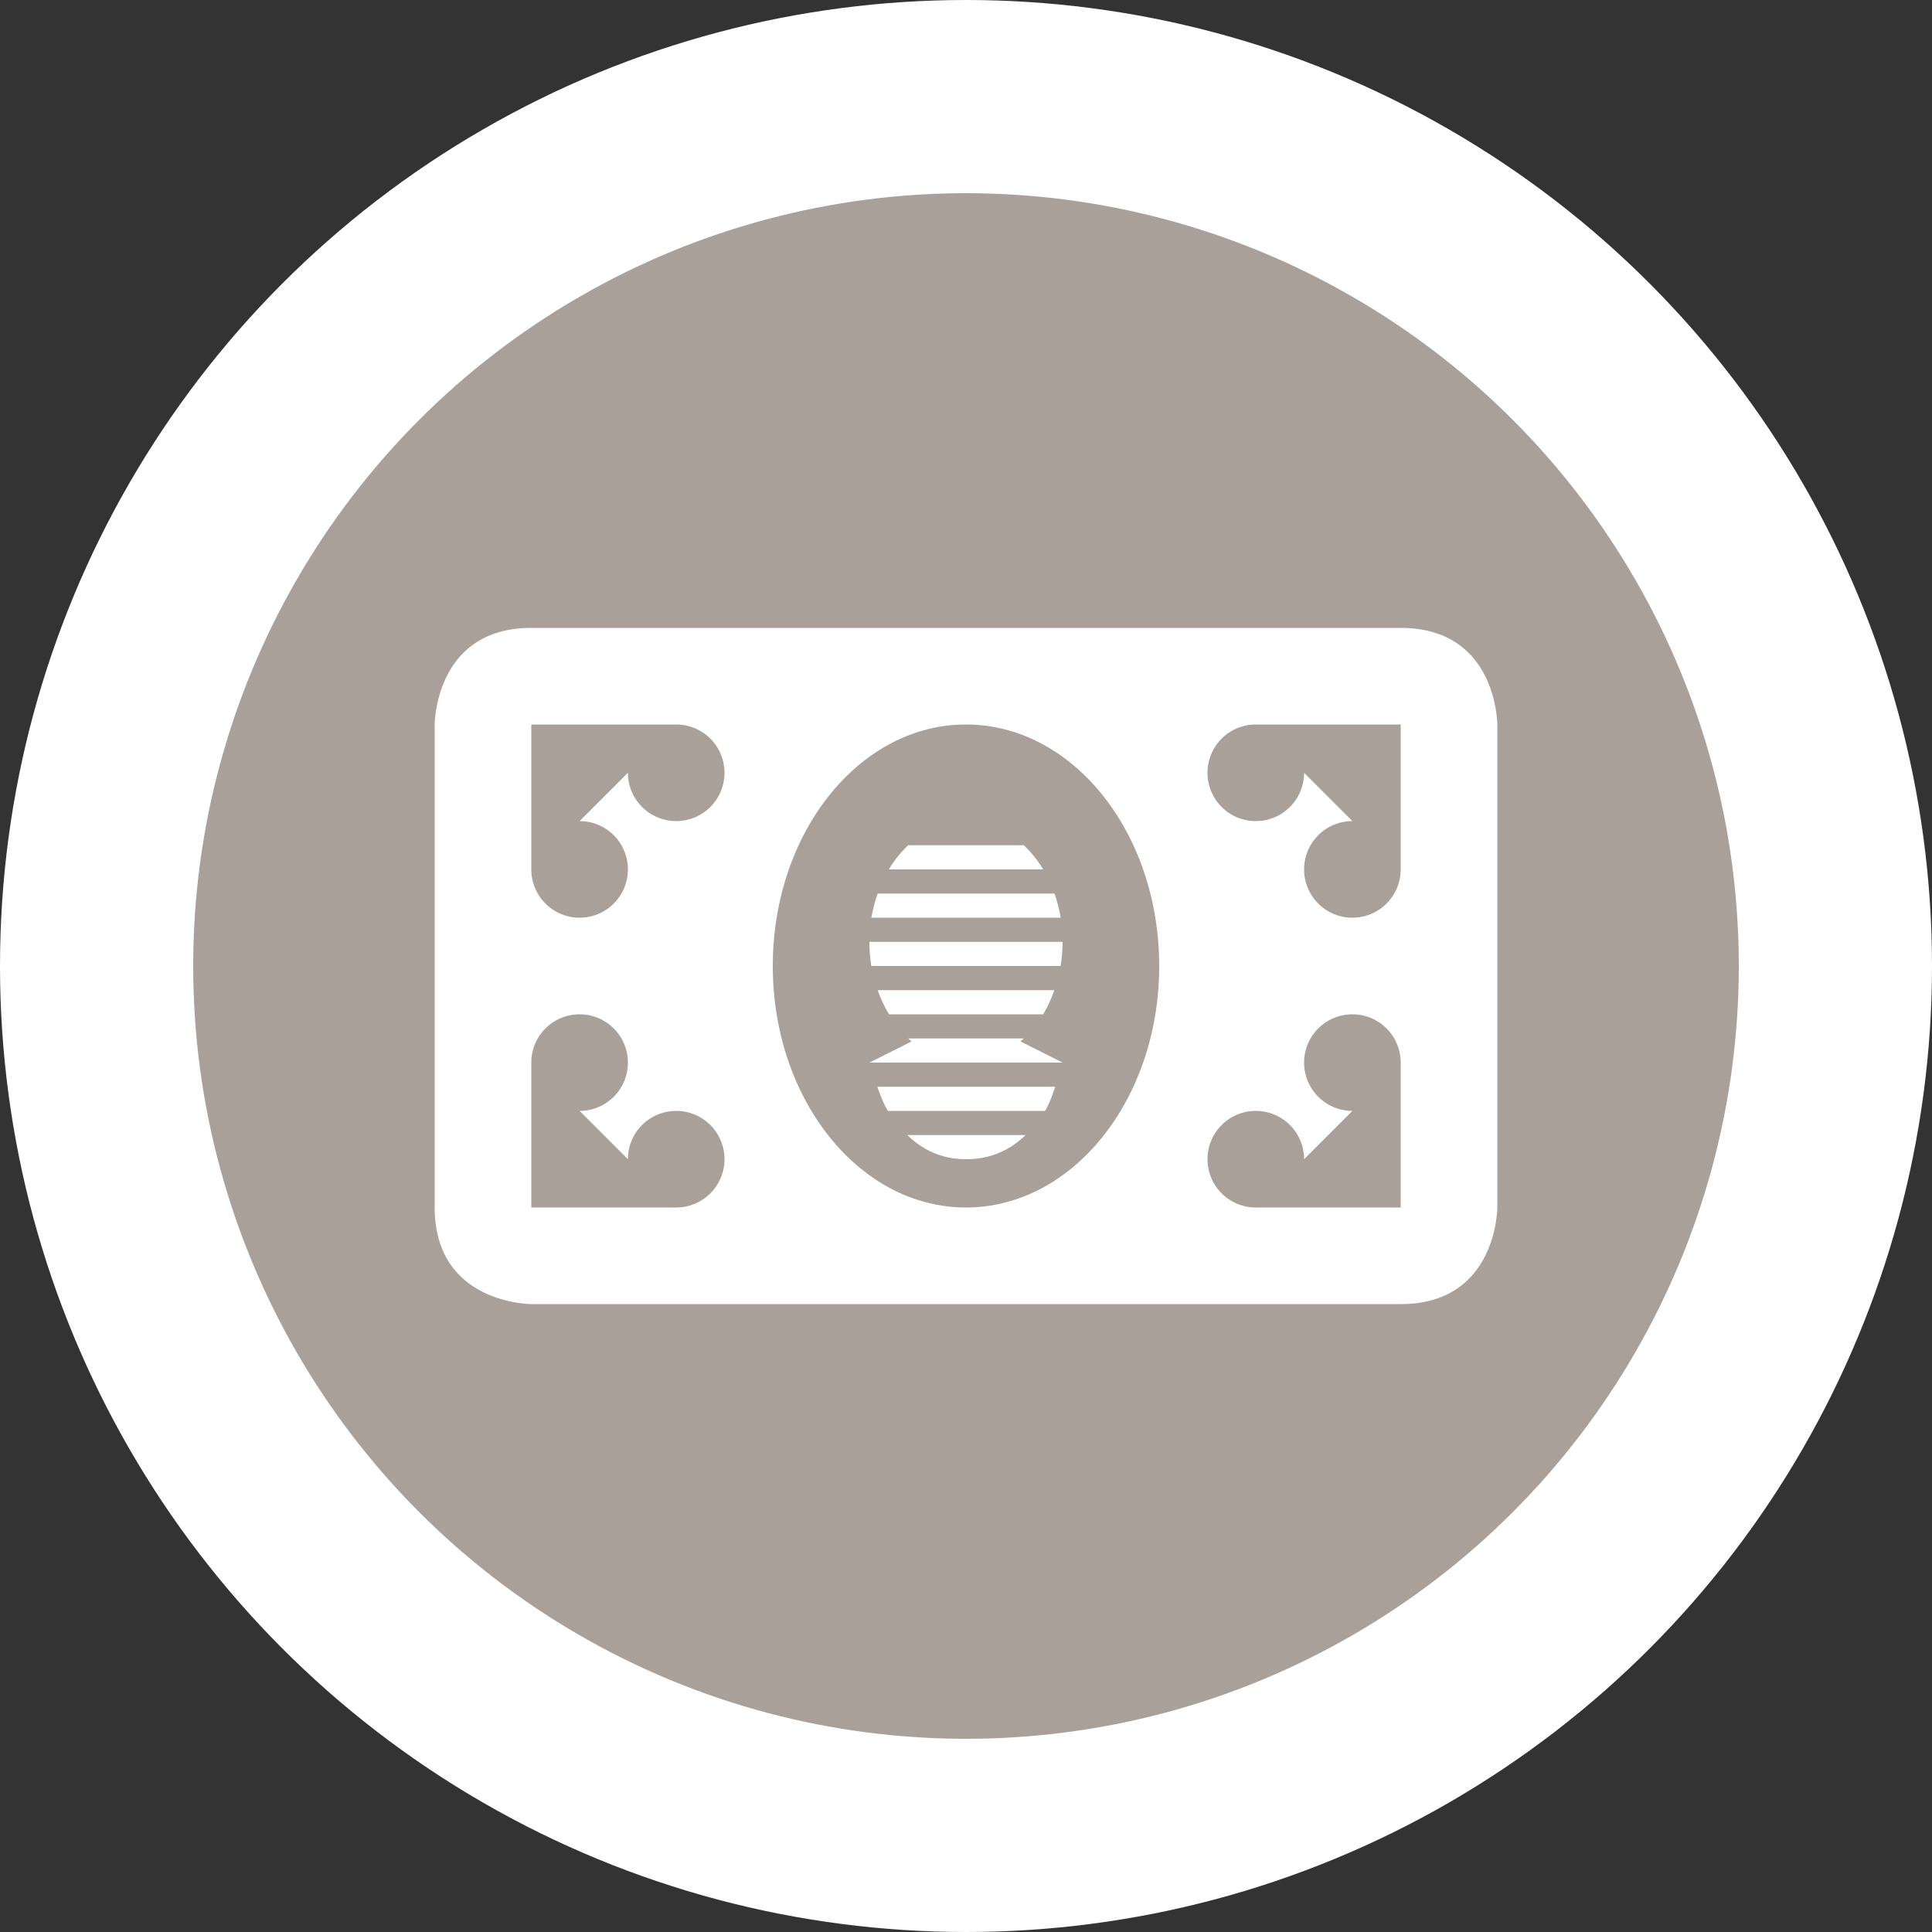 <?xml version="1.0" encoding="UTF-8" standalone="no"?>
<svg
   xmlns:dc="http://purl.org/dc/elements/1.1/"
   xmlns:cc="http://creativecommons.org/ns#"
   xmlns:rdf="http://www.w3.org/1999/02/22-rdf-syntax-ns#"
   xmlns:svg="http://www.w3.org/2000/svg"
   xmlns="http://www.w3.org/2000/svg"
   id="svg2"
   width="40"
   height="40"
   viewBox="0 0 20 20"
   version="1.1">
  <rect x="0" y="0" width="20" height="20" fill="#333333" stroke="none"/>
  <defs
     id="defs12" />
  <ellipse
     id="ellipse4"
     ry="10"
     rx="10"
     cy="10"
     cx="10"
     style="fill:#ffffff;stroke:none;" />
  <ellipse
     id="ellipse6"
     rx="8"
     ry="8"
     cy="10"
     cx="10"
     style="fill:#a9a199;stroke:none;" />
  <g
     id="g8"
     transform="translate(4.5,4.5)">
    <defs     id="defs11" /><path     id="path5622"     d="M 1 2 C 0 2 0 3 0 3 L 0 8 C 0 9 1 9 1 9 L 10 9 C 11 9 11 8 11 8 L 11 3 C 11 3 11 2 10 2 L 1 2 z M 1 3 L 2.5 3 A 0.5 0.5 0 0 1 3 3.5 A 0.5 0.5 0 0 1 2.5 4 A 0.5 0.5 0 0 1 2 3.5 L 1.5 4 A 0.5 0.5 0 0 1 2 4.5 A 0.5 0.5 0 0 1 1.5 5 A 0.5 0.5 0 0 1 1 4.5 L 1 3 z M 5.5 3 C 6.605 3 7.5 4.119 7.5 5.5 C 7.5 6.881 6.605 8 5.5 8 C 4.395 8 3.5 6.881 3.5 5.5 C 3.5 4.119 4.395 3 5.5 3 z M 8.5 3 L 10 3 L 10 4.5 A 0.5 0.5 0 0 1 9.5 5 A 0.5 0.5 0 0 1 9 4.5 A 0.5 0.5 0 0 1 9.5 4 L 9 3.5 A 0.5 0.5 0 0 1 8.5 4 A 0.5 0.5 0 0 1 8 3.5 A 0.5 0.5 0 0 1 8.5 3 z M 1.5 6 A 0.5 0.5 0 0 1 2 6.5 A 0.5 0.5 0 0 1 1.5 7 L 2 7.5 A 0.5 0.5 0 0 1 2.5 7 A 0.5 0.5 0 0 1 3 7.5 A 0.5 0.5 0 0 1 2.5 8 L 1 8 L 1 6.5 A 0.5 0.5 0 0 1 1.5 6 z M 9.5 6 A 0.5 0.5 0 0 1 10 6.5 L 10 8 L 8.5 8 A 0.5 0.5 0 0 1 8 7.5 A 0.5 0.5 0 0 1 8.5 7 A 0.5 0.5 0 0 1 9 7.5 L 9.5 7 A 0.5 0.5 0 0 1 9 6.5 A 0.5 0.5 0 0 1 9.5 6 z "     style="fill:#ffffff" /><path     id="path5835"     d="M 4.902 4.25 A 1 1.25 0 0 0 4.701 4.5 L 6.299 4.5 A 1 1.25 0 0 0 6.098 4.25 L 4.902 4.25 z M 4.586 4.75 A 1 1.25 0 0 0 4.521 5 L 6.48 5 A 1 1.25 0 0 0 6.416 4.75 L 4.586 4.75 z M 4.5 5.25 A 1 1.25 0 0 0 4.52 5.5 L 6.479 5.5 A 1 1.25 0 0 0 6.5 5.25 L 4.5 5.25 z M 4.586 5.75 A 1 1.25 0 0 0 4.703 6 L 6.299 6 A 1 1.25 0 0 0 6.414 5.75 L 4.586 5.75 z M 4.902 6.25 A 1 1.25 0 0 0 4.936 6.281 L 4.5 6.5 L 6.5 6.5 L 6.064 6.281 A 1 1.25 0 0 0 6.098 6.25 L 4.902 6.25 z M 4.582 6.75 C 4.611 6.829 4.638 6.909 4.691 7 L 6.318 7 C 6.371 6.909 6.396 6.829 6.424 6.75 L 4.582 6.75 z M 4.893 7.25 C 5.039 7.392 5.233 7.5 5.5 7.5 C 5.774 7.5 5.97 7.392 6.117 7.25 L 4.893 7.25 z "     style="opacity:1;fill:#ffffff;fill-opacity:1;stroke:none;stroke-width:2.632;stroke-linecap:round;stroke-linejoin:round;stroke-miterlimit:4;stroke-dasharray:none;stroke-dashoffset:0;stroke-opacity:1;marker:none" />
  </g>
</svg>
